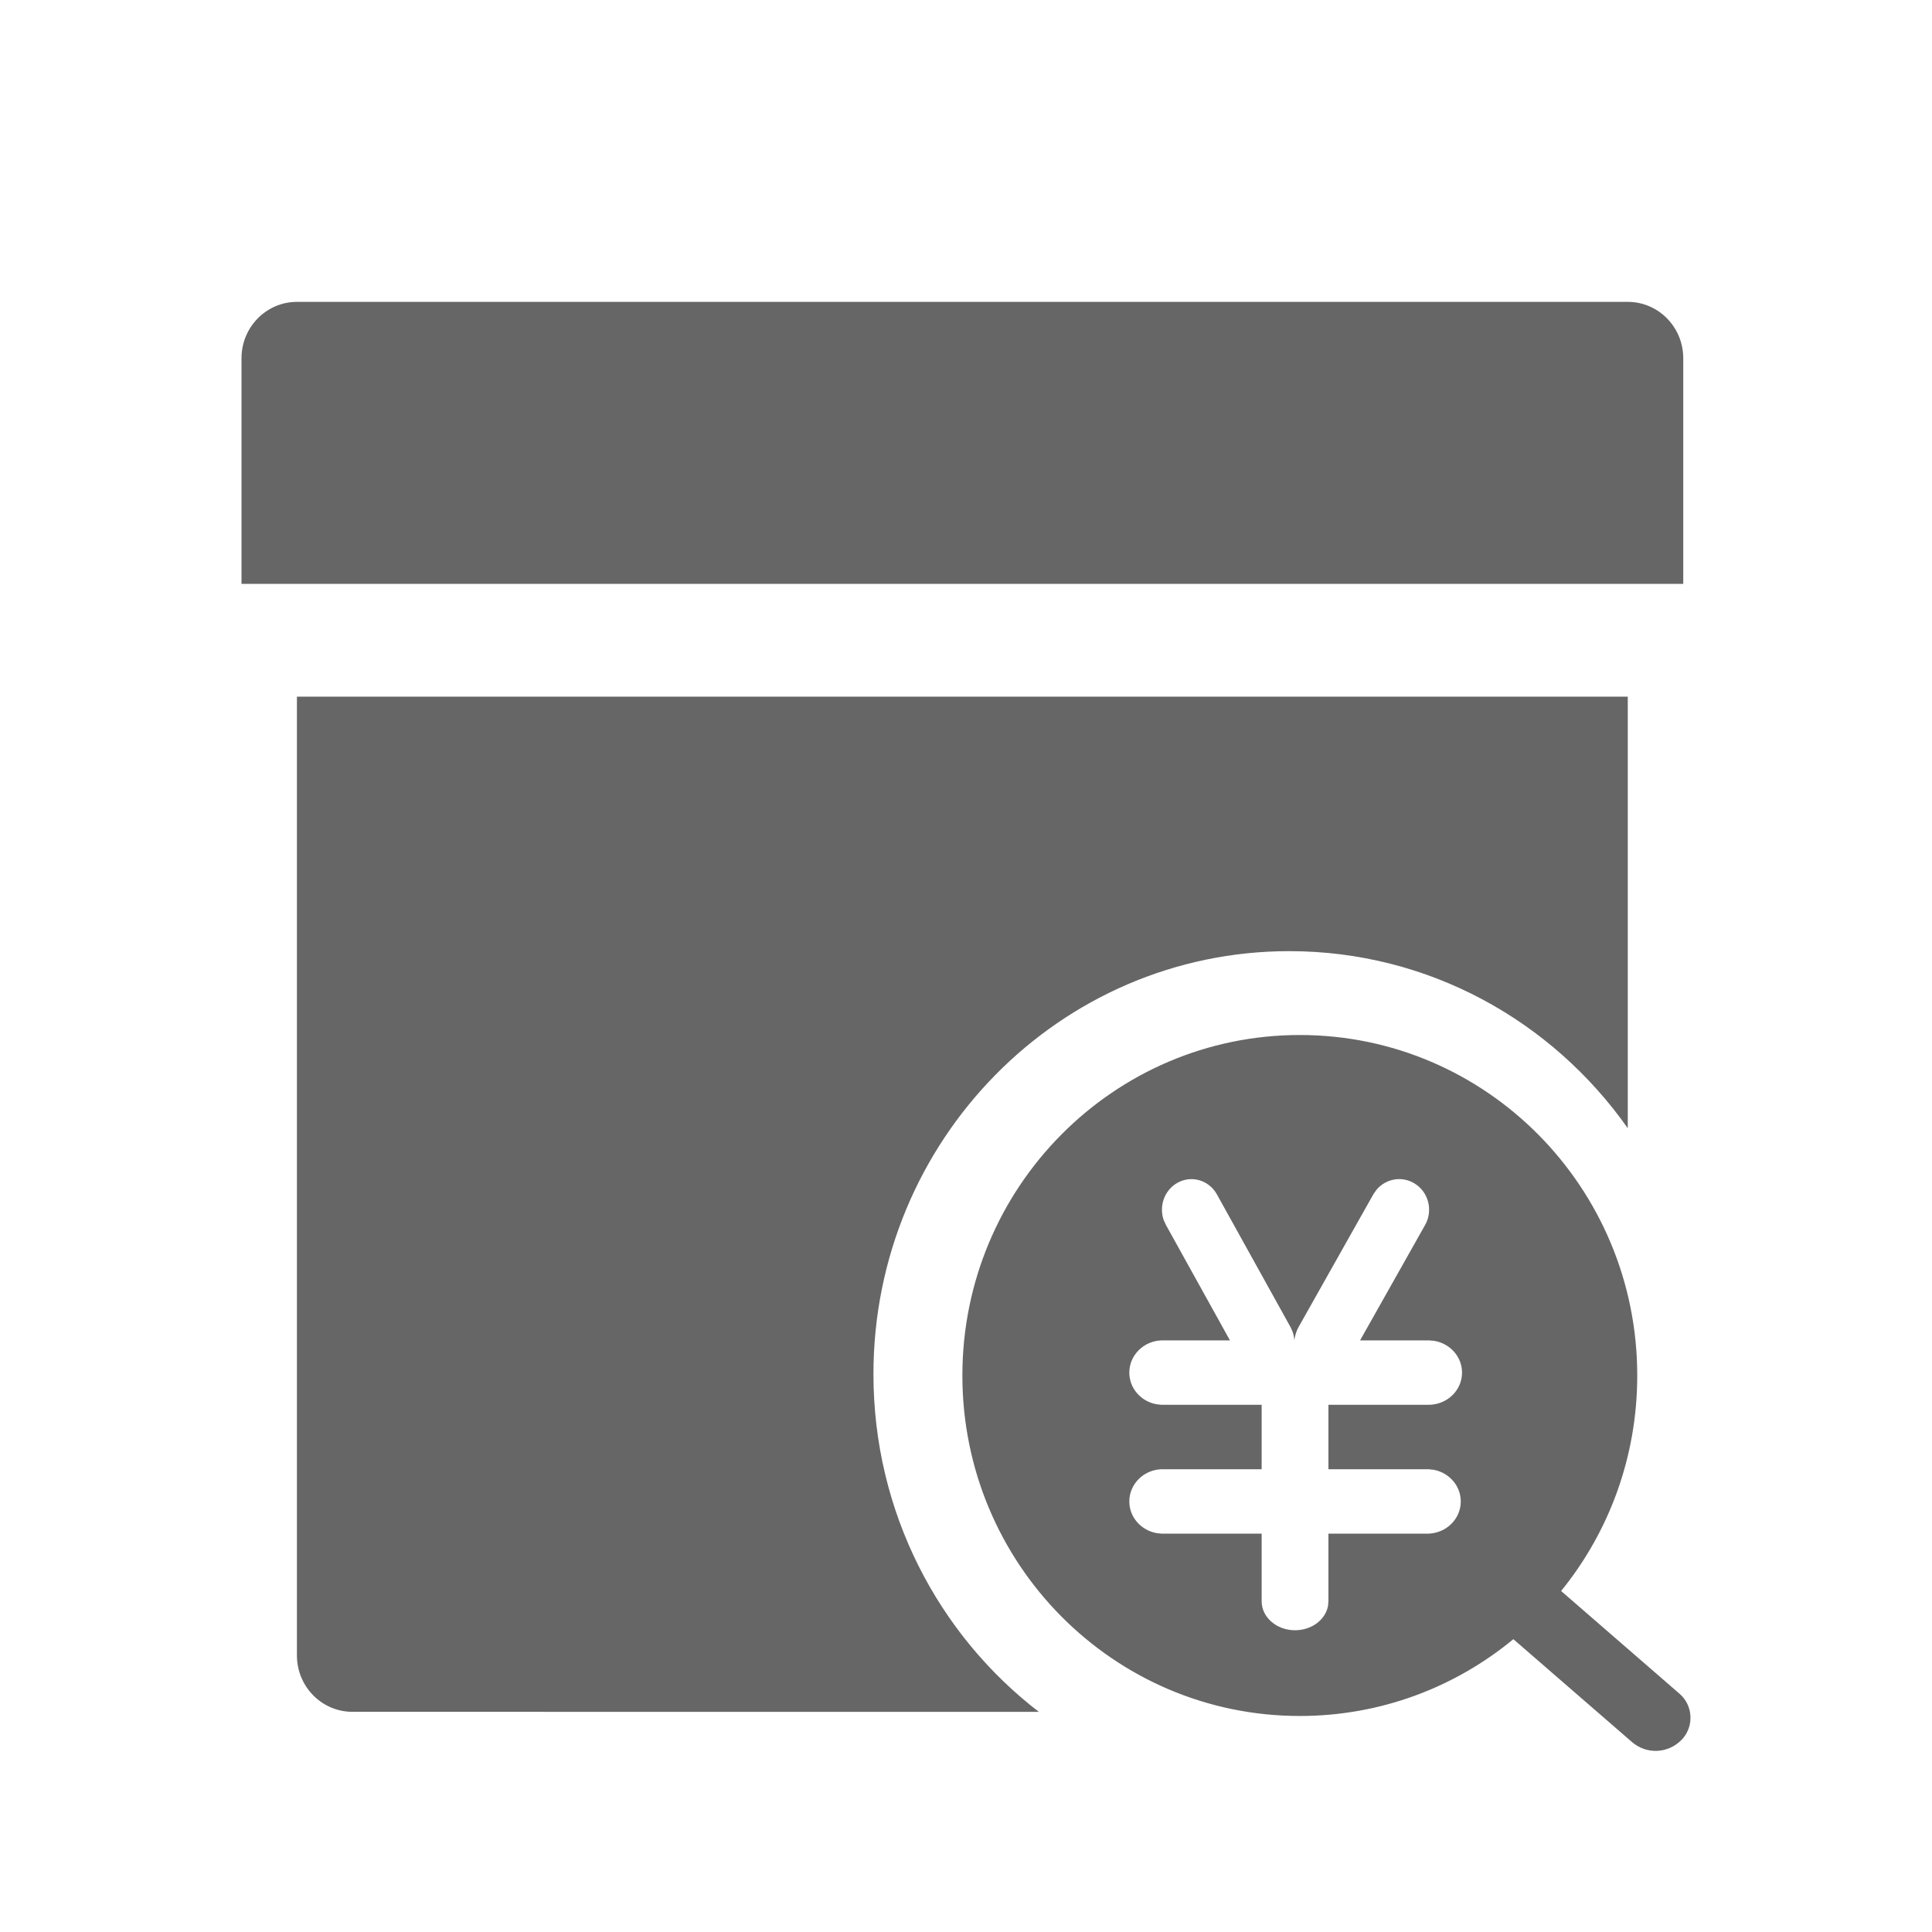 <!--?xml version="1.0" encoding="UTF-8"?-->
<svg width="32px" height="32px" viewBox="0 0 32 32" version="1.1" xmlns="http://www.w3.org/2000/svg" xmlns:xlink="http://www.w3.org/1999/xlink">
    <title>267.货值盘点</title>
    <g id="267.货值盘点" stroke="none" stroke-width="1" fill="none" fill-rule="evenodd">
        <g id="货值盘点" transform="translate(4, 5)" fill="#000000" fill-rule="nonzero">
            <path d="M17.529,12.143 C20.616,12.143 23.118,14.668 23.118,17.783 C23.118,19.137 22.646,20.38 21.857,21.352 L23.82,23.055 C24.035,23.242 24.061,23.571 23.877,23.79 C23.868,23.801 23.859,23.811 23.848,23.821 C23.625,24.047 23.269,24.061 23.03,23.853 L21.066,22.15 C20.103,22.945 18.871,23.422 17.529,23.422 C14.442,23.422 11.94,20.898 11.94,17.783 C11.94,14.668 14.442,12.143 17.529,12.143 Z M22.961,6.539 L22.961,13.687 C21.711,11.911 19.666,10.754 17.355,10.754 C13.551,10.754 10.467,13.891 10.467,17.76 C10.467,20.045 11.543,22.075 13.207,23.354 L1.837,23.353 C1.33,23.353 0.918,22.935 0.918,22.419 L0.918,6.539 L22.961,6.539 Z M18.798,14.708 L18.746,14.783 L17.509,16.979 C17.47,17.048 17.448,17.124 17.438,17.201 C17.435,17.151 17.425,17.1 17.407,17.051 L17.374,16.979 L16.156,14.783 C16.022,14.541 15.723,14.458 15.49,14.598 C15.282,14.722 15.196,14.981 15.274,15.207 L15.312,15.29 L16.372,17.201 L15.237,17.201 C14.94,17.212 14.705,17.448 14.705,17.735 C14.705,17.993 14.896,18.21 15.15,18.258 L15.237,18.268 L16.897,18.268 L16.897,19.335 L15.237,19.335 C14.94,19.346 14.705,19.582 14.705,19.869 C14.705,20.127 14.896,20.343 15.15,20.392 L15.237,20.402 L16.897,20.402 L16.897,21.522 C16.897,21.787 17.144,22.002 17.45,22.002 C17.725,22.002 17.953,21.828 17.996,21.6 L18.003,21.522 L18.003,20.402 L19.662,20.402 C19.96,20.391 20.195,20.155 20.195,19.869 C20.195,19.61 20.004,19.394 19.75,19.345 L19.662,19.335 L18.003,19.335 L18.003,18.268 L19.662,18.268 C19.968,18.268 20.216,18.029 20.216,17.735 C20.216,17.47 20.015,17.25 19.752,17.208 L19.662,17.201 L18.527,17.201 L19.604,15.29 C19.741,15.048 19.66,14.738 19.423,14.598 C19.212,14.473 18.95,14.525 18.798,14.708 Z M22.961,0 C23.469,0 23.88,0.418 23.88,0.934 L23.88,4.671 L0,4.671 L0,0.934 C0,0.418 0.411,0 0.918,0 L22.961,0 Z" id="形状" fill="#666666"></path>
        </g>
    </g>
</svg>